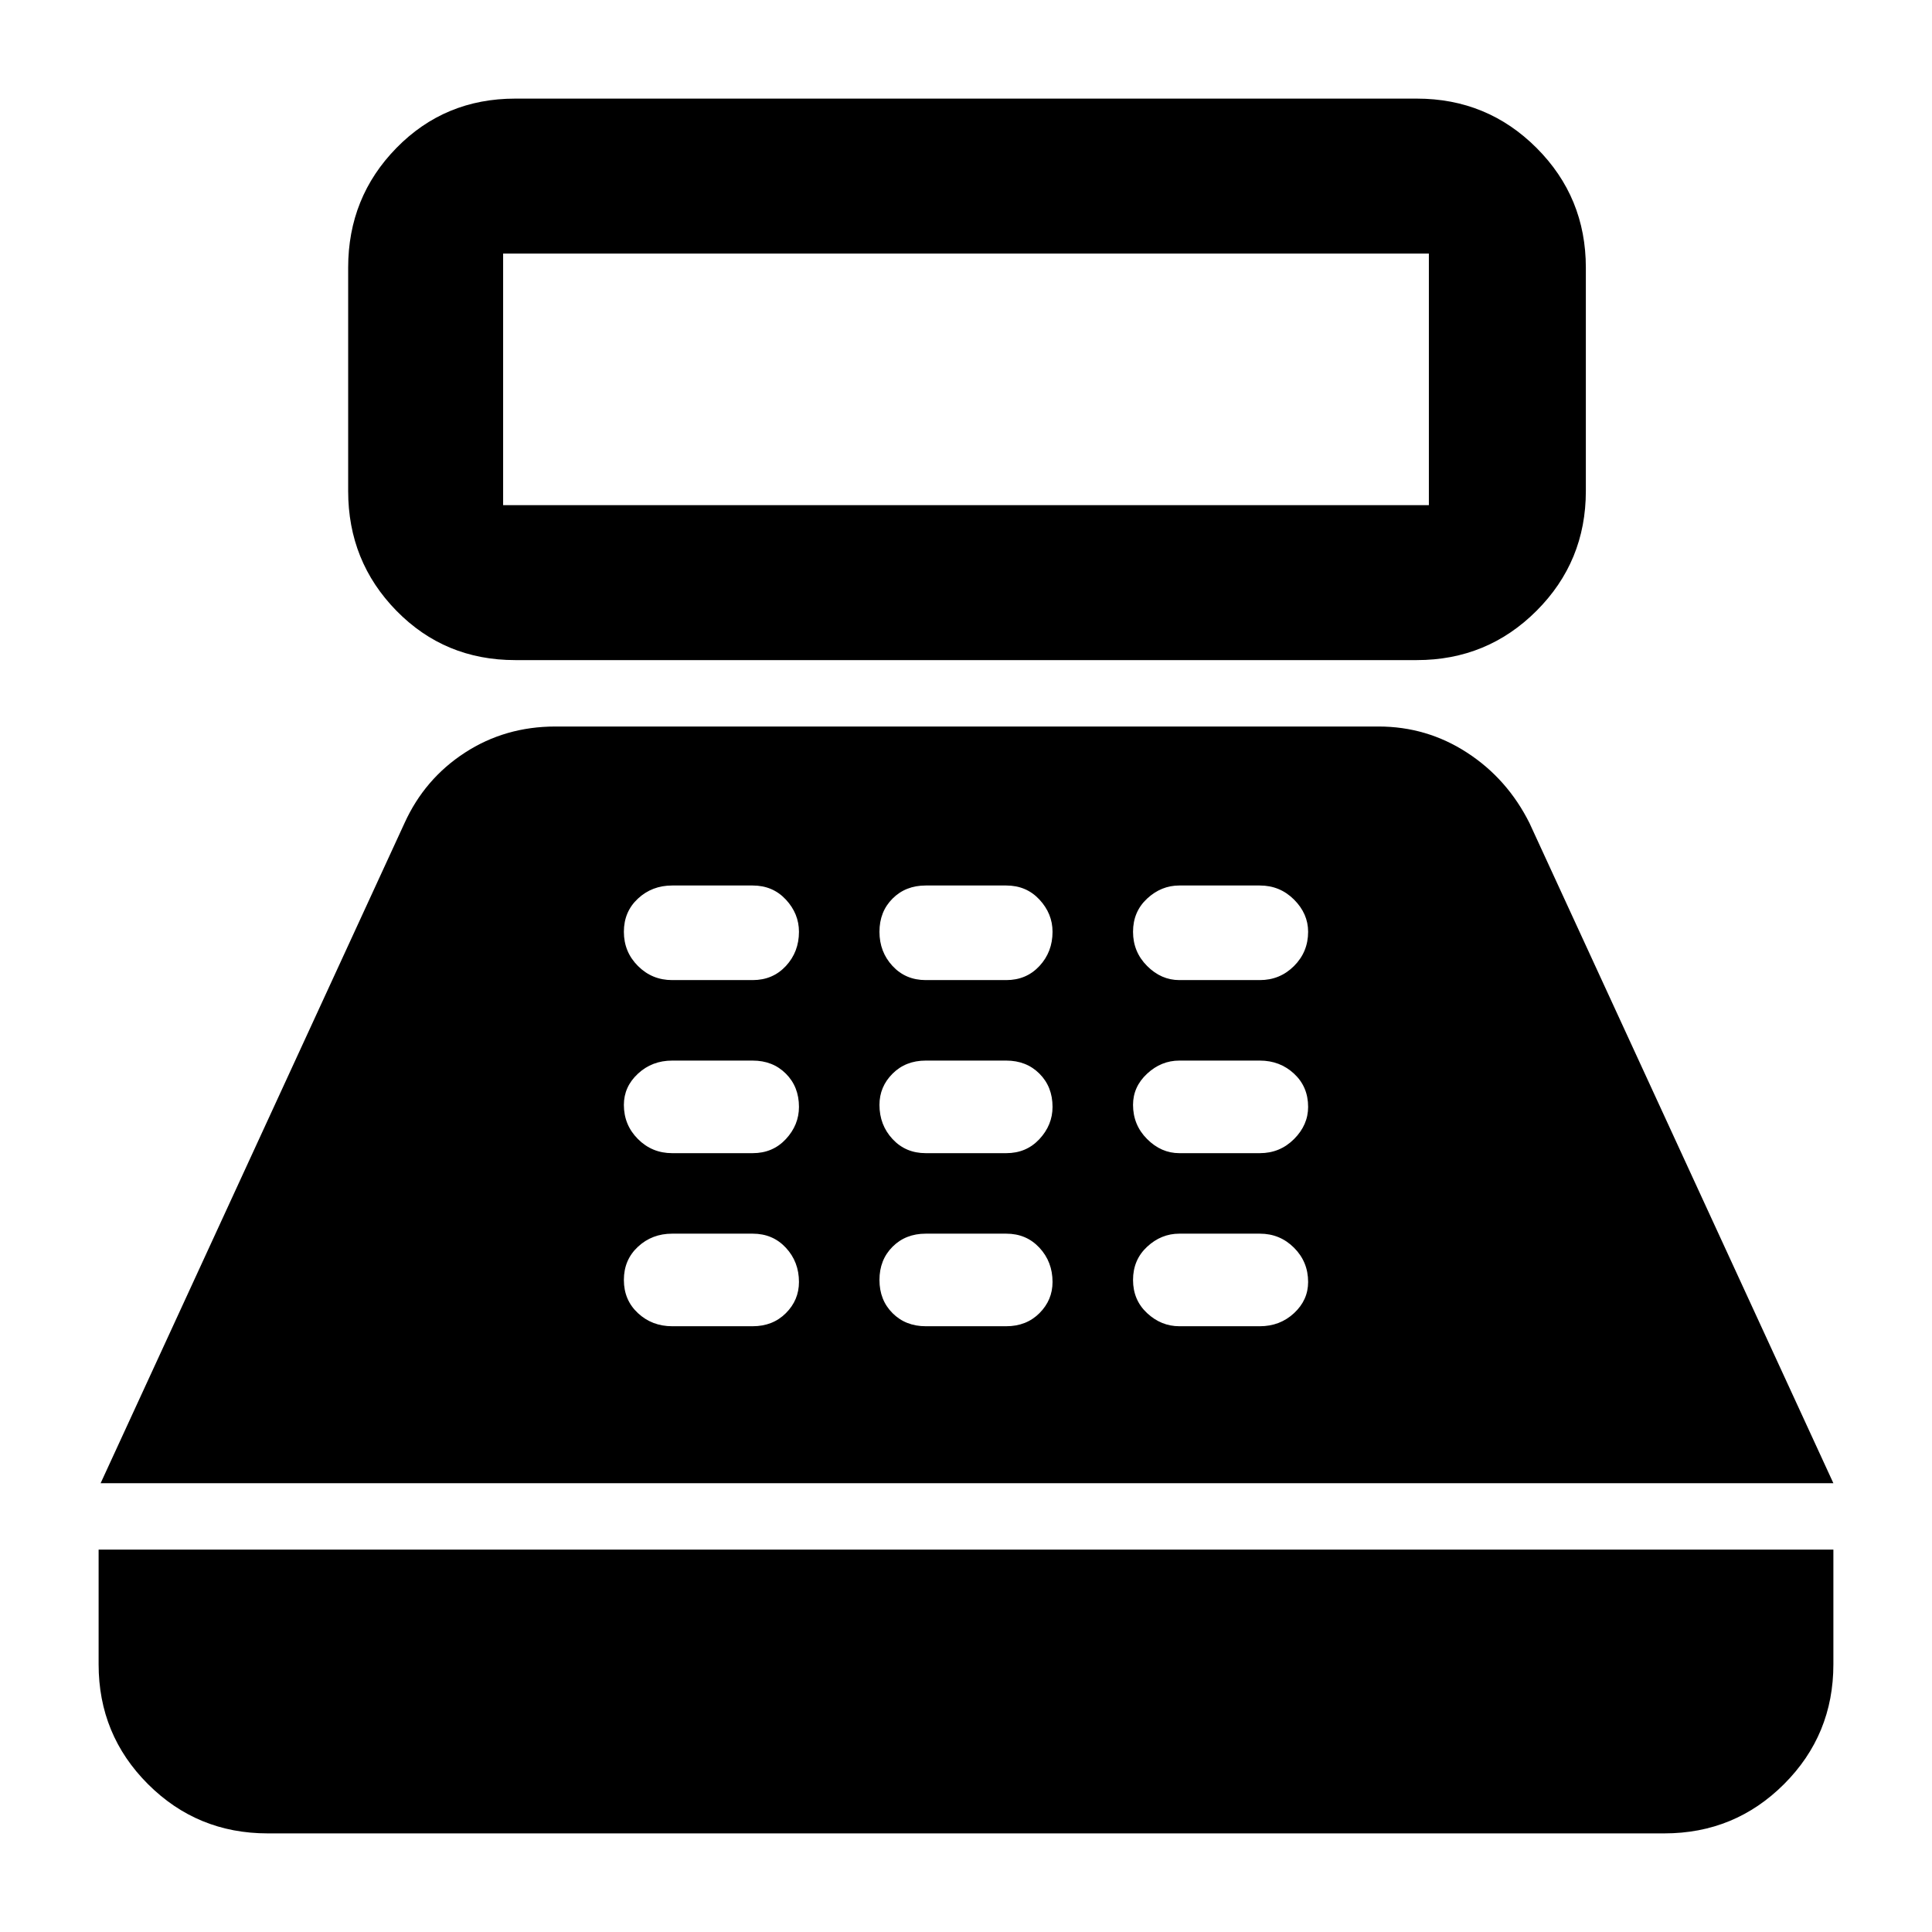 <svg xmlns="http://www.w3.org/2000/svg" height="48" width="48"><path d="M12.8 16.4Q11.05 16.4 9.85 15.175Q8.65 13.95 8.65 12.2V6.65Q8.65 4.9 9.85 3.675Q11.05 2.45 12.8 2.45H35.2Q36.95 2.45 38.175 3.675Q39.4 4.9 39.4 6.65V12.2Q39.4 13.95 38.175 15.175Q36.95 16.4 35.2 16.4ZM12.5 12.55H35.5Q35.5 12.55 35.5 12.55Q35.5 12.55 35.5 12.55V6.3Q35.5 6.3 35.5 6.3Q35.5 6.3 35.5 6.3H12.5Q12.5 6.3 12.5 6.3Q12.5 6.3 12.5 6.3V12.55Q12.5 12.55 12.5 12.55Q12.5 12.55 12.5 12.55ZM6.65 45.55Q4.9 45.55 3.675 44.325Q2.45 43.1 2.45 41.35V38.5H45.55V41.35Q45.55 43.1 44.325 44.325Q43.1 45.55 41.35 45.55ZM2.5 36.85 10.05 20.45Q10.55 19.35 11.55 18.7Q12.55 18.05 13.8 18.05H34.25Q35.45 18.05 36.45 18.7Q37.45 19.35 38 20.45L45.55 36.85ZM16.7 32.95H18.7Q19.2 32.95 19.525 32.625Q19.85 32.3 19.85 31.85Q19.85 31.35 19.525 31Q19.2 30.65 18.7 30.65H16.7Q16.2 30.65 15.85 30.975Q15.5 31.3 15.5 31.8Q15.5 32.3 15.85 32.625Q16.2 32.95 16.7 32.95ZM16.7 28.65H18.7Q19.2 28.65 19.525 28.3Q19.85 27.95 19.85 27.5Q19.85 27 19.525 26.675Q19.2 26.35 18.7 26.35H16.7Q16.2 26.35 15.85 26.675Q15.5 27 15.5 27.45Q15.5 27.95 15.85 28.3Q16.2 28.65 16.7 28.65ZM16.7 24.35H18.7Q19.2 24.35 19.525 24Q19.85 23.65 19.85 23.15Q19.85 22.7 19.525 22.35Q19.2 22 18.7 22H16.7Q16.2 22 15.85 22.325Q15.5 22.65 15.5 23.15Q15.5 23.65 15.85 24Q16.2 24.35 16.7 24.35ZM23 32.95H25Q25.5 32.95 25.825 32.625Q26.15 32.3 26.15 31.85Q26.15 31.35 25.825 31Q25.5 30.65 25 30.65H23Q22.5 30.65 22.175 30.975Q21.85 31.3 21.85 31.8Q21.85 32.3 22.175 32.625Q22.5 32.95 23 32.95ZM23 28.65H25Q25.5 28.65 25.825 28.3Q26.15 27.95 26.15 27.5Q26.15 27 25.825 26.675Q25.5 26.35 25 26.35H23Q22.5 26.35 22.175 26.675Q21.85 27 21.85 27.45Q21.85 27.95 22.175 28.3Q22.5 28.65 23 28.65ZM23 24.35H25Q25.5 24.35 25.825 24Q26.15 23.65 26.15 23.15Q26.15 22.7 25.825 22.35Q25.5 22 25 22H23Q22.5 22 22.175 22.325Q21.85 22.65 21.85 23.15Q21.85 23.65 22.175 24Q22.5 24.35 23 24.35ZM29.3 32.95H31.3Q31.8 32.95 32.15 32.625Q32.5 32.3 32.5 31.85Q32.5 31.35 32.15 31Q31.8 30.65 31.3 30.65H29.3Q28.85 30.65 28.5 30.975Q28.15 31.3 28.15 31.8Q28.15 32.3 28.5 32.625Q28.85 32.95 29.3 32.95ZM29.3 28.65H31.3Q31.8 28.65 32.15 28.3Q32.5 27.95 32.5 27.5Q32.5 27 32.15 26.675Q31.8 26.35 31.3 26.35H29.3Q28.85 26.35 28.5 26.675Q28.15 27 28.15 27.45Q28.15 27.95 28.5 28.3Q28.85 28.65 29.3 28.65ZM29.3 24.35H31.3Q31.8 24.35 32.15 24Q32.5 23.65 32.5 23.15Q32.5 22.7 32.15 22.35Q31.8 22 31.3 22H29.3Q28.85 22 28.5 22.325Q28.15 22.65 28.15 23.15Q28.15 23.65 28.5 24Q28.85 24.35 29.3 24.35Z"/></svg>
